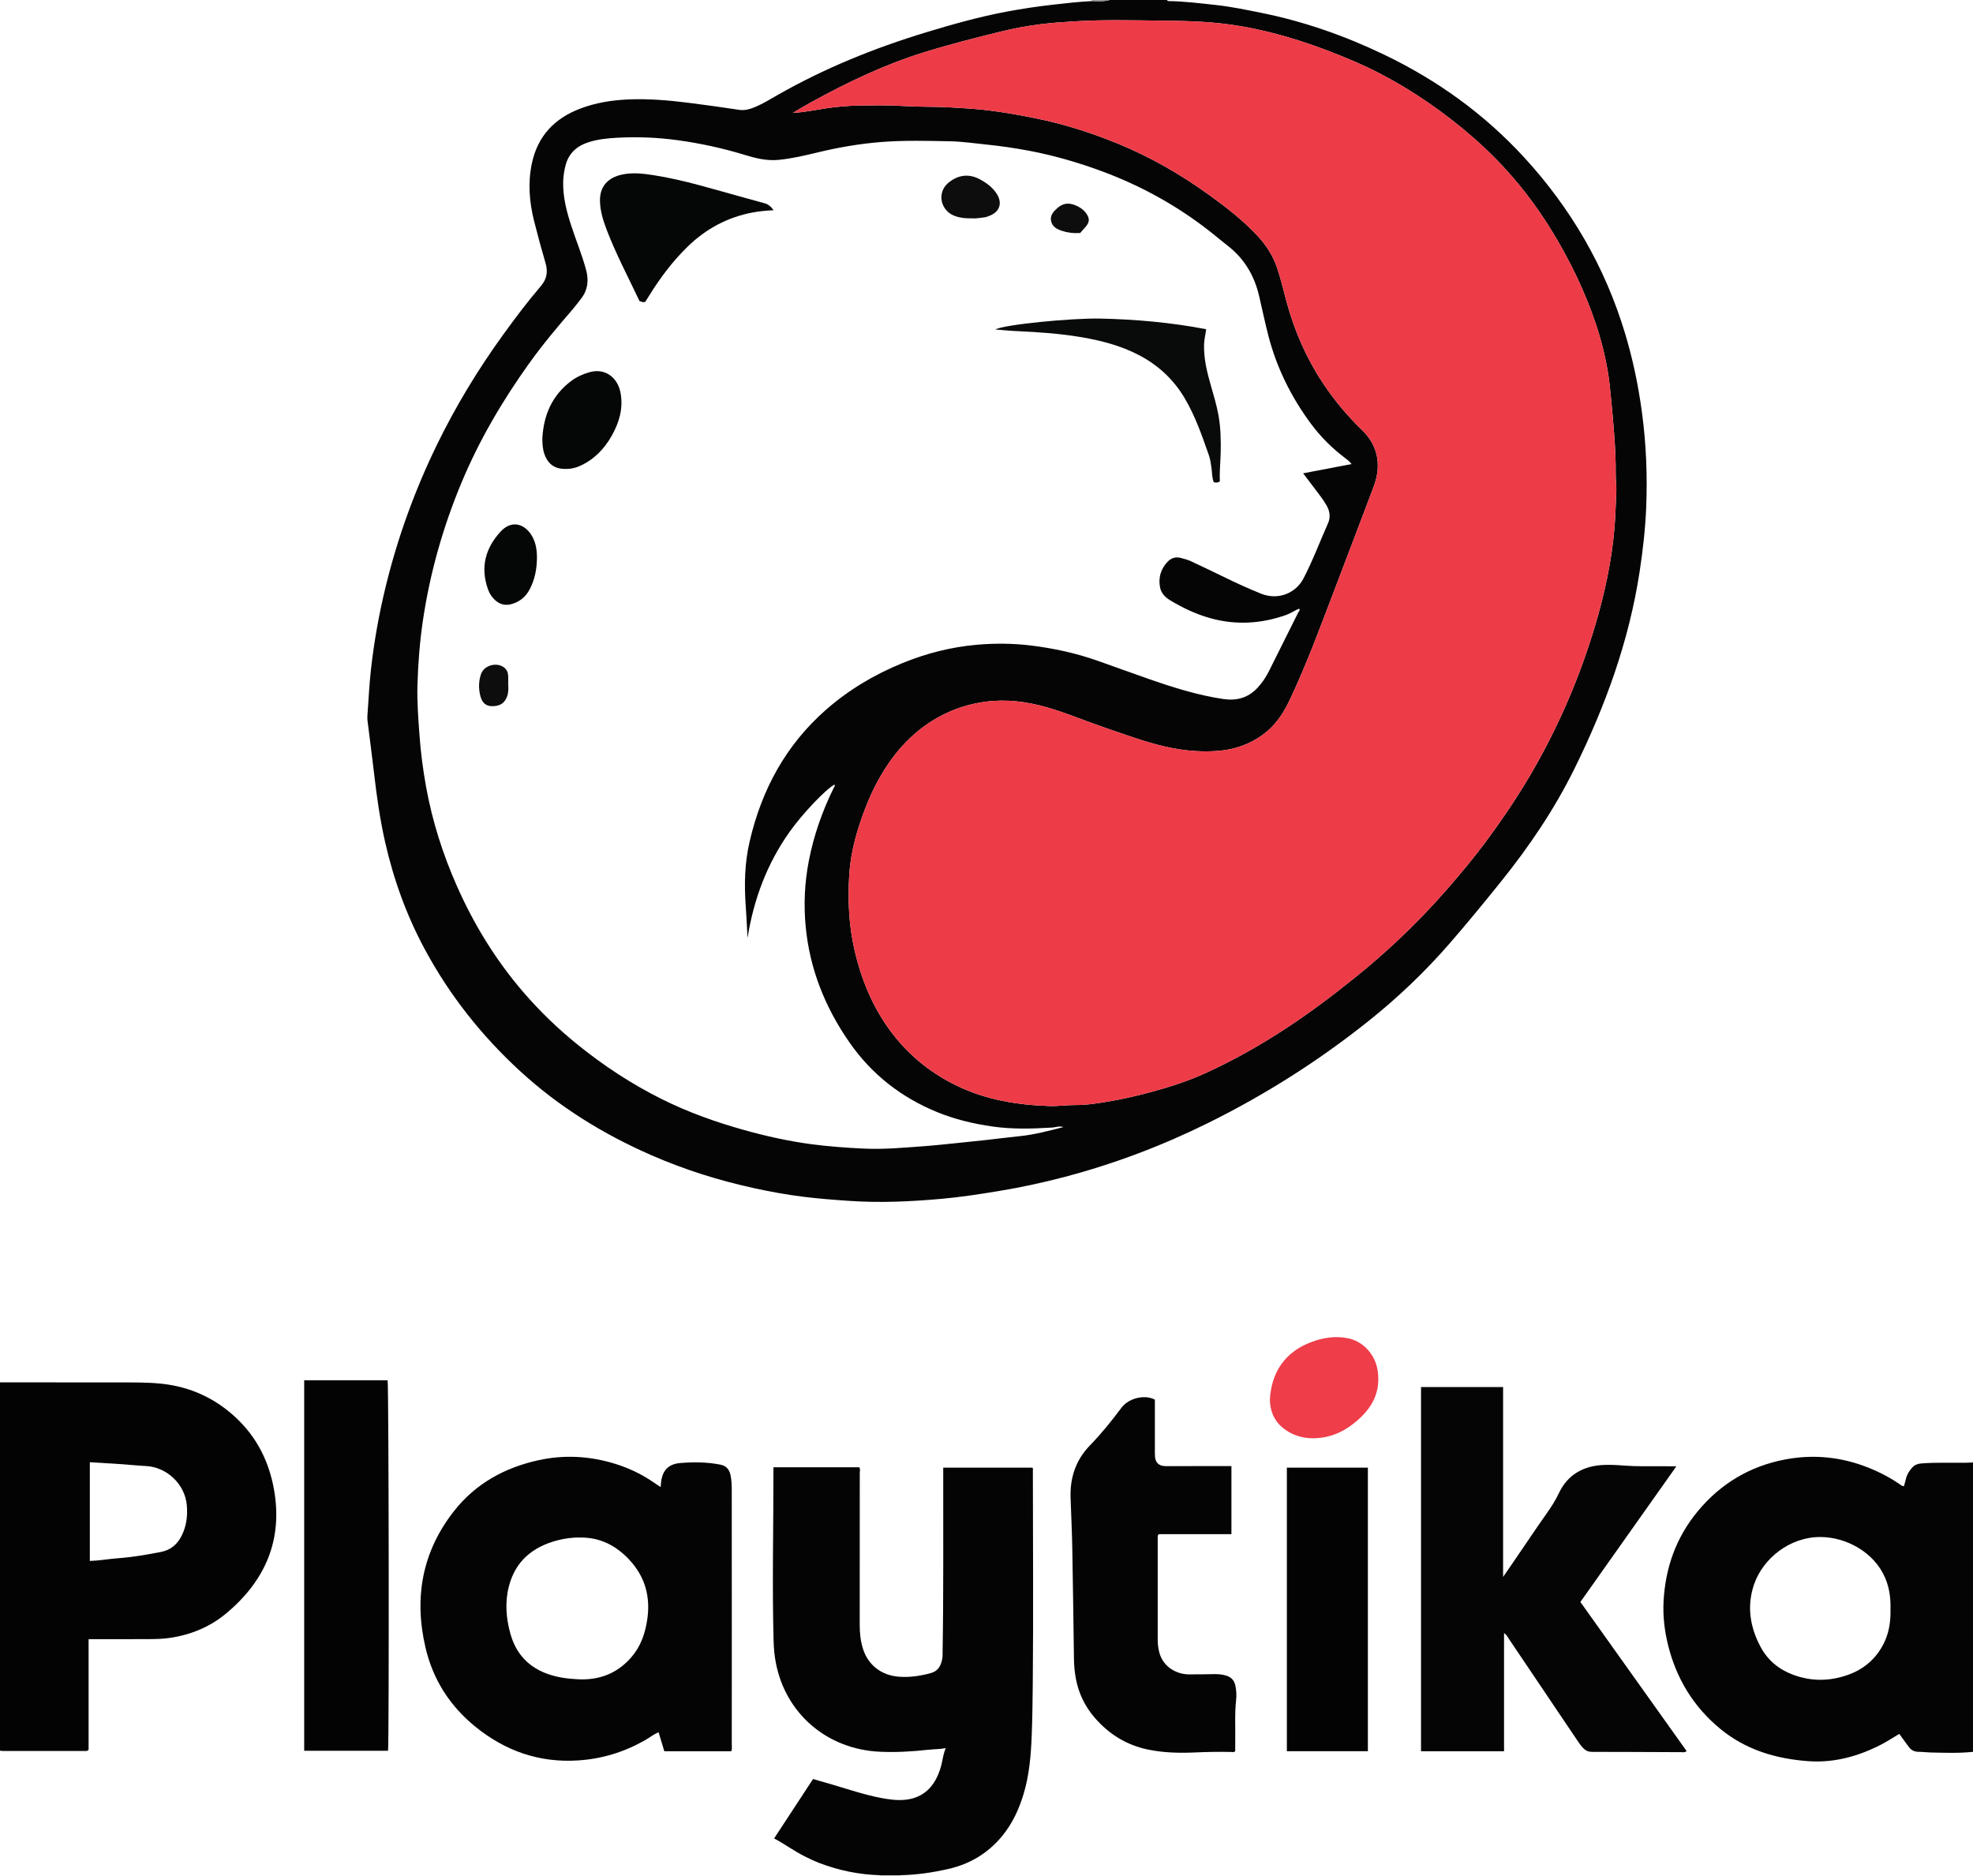 <?xml version="1.0" encoding="iso-8859-1"?>
<!-- Generator: Adobe Illustrator 27.0.0, SVG Export Plug-In . SVG Version: 6.00 Build 0)  -->
<svg version="1.1" id="Layer_1" xmlns="http://www.w3.org/2000/svg" xmlns:xlink="http://www.w3.org/1999/xlink" x="0px" y="0px"
	 viewBox="0 0 1650 1569" style="enable-background:new 0 0 1650 1569;" xml:space="preserve">
<g>
	<path style="fill:#060505;" d="M976,0c0.226,0.776,0.828,0.903,1.525,0.913c13.171,0.19,26.226,1.855,39.291,3.263
		c12.715,1.37,25.233,4.014,37.771,6.527c35.96,7.205,70.255,19.287,103.244,35.138c44.257,21.265,83.469,49.533,116.743,85.72
		c39.16,42.588,67.568,91.447,84.353,146.92c6.594,21.793,11.221,43.996,14.248,66.58c3.529,26.334,4.589,52.766,3.518,79.252
		c-0.726,17.943-2.76,35.794-5.472,53.59c-8.853,58.11-28.645,112.542-54.555,164.984c-16.641,33.682-37.509,64.608-60.995,93.84
		c-14.291,17.787-28.752,35.433-43.73,52.646c-20.508,23.566-43.067,45.004-67.478,64.49
		c-41.707,33.293-86.524,61.706-134.358,85.349c-38.439,19-78.37,34.095-119.831,45.016c-18.276,4.814-36.752,8.789-55.433,11.851
		c-15.755,2.582-31.528,5.026-47.415,6.448c-25.399,2.273-50.841,3.465-76.365,1.773c-13.126-0.87-26.233-1.886-39.278-3.499
		c-14.006-1.732-27.883-4.276-41.681-7.3c-29.381-6.439-57.926-15.443-85.482-27.503c-40.331-17.651-77.301-40.511-109.827-70.415
		c-32.148-29.557-58.842-63.294-79.551-101.752c-15.261-28.34-26.083-58.322-33.182-89.682c-4.259-18.816-6.986-37.873-9.181-57.027
		c-1.703-14.864-3.719-29.691-5.55-44.541c-0.182-1.476-0.145-2.998-0.037-4.487c0.93-12.785,1.515-25.61,2.942-38.34
		c2.608-23.278,6.733-46.309,12.28-69.089c9.992-41.04,24.311-80.529,42.767-118.475c15.791-32.466,34.471-63.252,55.657-92.509
		c9.961-13.755,20.154-27.34,31.209-40.221c5.107-5.951,6.265-11.991,4.111-19.34c-3.448-11.762-6.668-23.598-9.647-35.488
		c-3.963-15.816-5.22-31.802-1.826-47.929c4.795-22.783,18.8-37.564,40.146-45.76c13.302-5.107,27.231-7.288,41.419-7.826
		c16.185-0.613,32.249,0.714,48.316,2.698c14.519,1.793,28.988,3.868,43.45,6.037c4.756,0.713,9.174-0.575,13.533-2.427
		c6.447-2.738,12.385-6.402,18.434-9.855c39.34-22.454,81.018-39.351,124.286-52.498c22.366-6.796,44.852-13.132,67.857-17.414
		c12.736-2.37,25.539-4.298,38.423-5.755c10.75-1.215,21.489-2.443,32.298-2.978C917.986,0.968,923.054,1.477,928,0
		C944,0,960,0,976,0z M625.142,784.448c-0.477-8.808-0.812-17.626-1.462-26.422c-1.344-18.174-0.958-36.17,3.177-54.069
		c10.033-43.419,30.196-80.847,63.983-110.48c19.041-16.7,40.498-29.41,63.865-38.952c20.071-8.196,40.902-13.515,62.534-15.369
		c14.958-1.282,29.886-1.183,44.852,0.648c19.176,2.346,37.899,6.409,56.102,12.862c13.879,4.92,27.724,9.939,41.623,14.805
		c20.652,7.231,41.469,13.867,63.212,17.087c11.096,1.643,20.739-0.927,28.572-9.324c3.894-4.174,7.027-8.829,9.572-13.907
		c8.227-16.417,16.465-32.829,24.607-49.288c0.412-0.833,1.819-1.737,0.663-3.023c-3.736,1.448-6.96,3.857-10.736,5.198
		c-20.944,7.438-42.133,8.736-63.641,2.722c-11.894-3.326-22.928-8.59-33.478-14.928c-4.149-2.493-7.48-5.907-8.423-10.677
		c-1.612-8.154,0.518-15.556,6.322-21.585c2.896-3.009,6.518-4.323,10.911-3.191c2.903,0.748,5.792,1.492,8.489,2.755
		c9.299,4.356,18.594,8.724,27.809,13.255c10.109,4.971,20.343,9.65,30.792,13.858c15.029,6.053,29.467-0.97,35.484-12.483
		c7.832-14.985,13.726-30.83,20.594-46.242c2.332-5.234,1.571-10.344-1.291-15.251c-1.679-2.878-3.552-5.608-5.561-8.256
		c-4.502-5.935-8.994-11.878-13.918-18.383c13.718-2.62,26.952-5.148,40.497-7.736c-1.692-2.281-3.449-3.563-5.164-4.853
		c-10.98-8.26-20.639-17.815-28.821-28.878c-16.546-22.374-28.707-46.873-35.656-73.848c-2.81-10.907-5.09-21.95-7.651-32.922
		c-3.985-17.072-12.398-31.366-26.416-42.18c-4.74-3.657-9.293-7.555-13.994-11.263c-27.57-21.747-57.89-38.596-90.797-50.802
		c-19.596-7.268-39.623-13.116-60.143-17.064c-12.226-2.352-24.561-4.134-36.974-5.406c-10.099-1.035-20.184-2.53-30.32-2.717
		c-18.975-0.349-37.935-0.874-56.94,0.591c-18.304,1.411-36.229,4.52-53.997,8.823c-10.649,2.579-21.291,5.052-32.229,6.144
		c-9.847,0.983-19.174-1.321-28.403-4.154c-18.431-5.657-37.227-9.712-56.289-12.323c-16.513-2.262-33.177-2.923-49.847-2.06
		c-8.295,0.429-16.586,1.232-24.554,3.802c-9.816,3.167-16.645,9.303-19.221,19.65c-1.089,4.375-1.788,8.757-1.902,13.274
		c-0.319,12.655,2.79,24.651,6.638,36.547c4.074,12.597,9.239,24.831,12.615,37.655c2.228,8.462,1.337,16.456-4.207,23.57
		c-2.349,3.015-4.603,6.115-7.103,9.001c-12.748,14.716-25.242,29.613-36.586,45.478c-22.264,31.139-41.551,63.943-56.319,99.298
		c-15.456,37.002-26.339,75.299-32.279,115.003c-2.714,18.141-4.113,36.365-4.633,54.672c-0.398,14.006,0.703,27.954,1.72,41.915
		c1.051,14.446,2.924,28.785,5.503,43.003c5.194,28.63,13.934,56.197,25.718,82.819c14.273,32.245,32.495,61.994,55.524,88.743
		c13.838,16.073,29.038,30.724,45.549,44.061c21.779,17.593,45.017,32.851,70.078,45.372c22.158,11.071,45.335,19.342,69.146,25.988
		c18.392,5.133,37,9.271,55.923,11.798c14.681,1.96,29.446,3.016,44.259,3.713c16.551,0.778,32.951-0.763,49.387-1.942
		c9.124-0.655,18.222-1.671,27.326-2.578c8.44-0.841,16.877-1.713,25.306-2.648c9.584-1.063,19.147-2.323,28.739-3.295
		c12.074-1.224,23.706-4.387,36.031-7.533c-3.66-1.163-6.469,0.243-9.352,0.416c-16.636,0.996-33.255,1.502-49.841-0.873
		c-15.974-2.288-31.562-5.969-46.531-12.111c-30.002-12.31-54.627-31.555-73.131-58.126c-20.318-29.177-33.296-61.286-36.683-97.011
		c-1.758-18.545-0.882-36.92,2.673-55.123c4.113-21.061,11.127-41.204,20.62-60.469c0.464-0.942,1.537-1.817,0.788-3.108
		c-7.259,3.865-26.503,24.01-37.487,39.468C641.368,722.317,630.282,752.176,625.142,784.448z M663.122,94.374
		c9.231-0.452,18.108-2.314,27.046-3.685c8.884-1.363,17.807-2.203,26.714-2.386c13.303-0.274,26.624-0.418,39.951,0.4
		c12.95,0.794,25.951,0.348,38.931,1.161c10.11,0.633,20.256,1.131,30.28,2.36c13.25,1.625,26.419,3.962,39.541,6.597
		c23.847,4.789,46.882,12.125,69.317,21.313c27.227,11.151,52.606,25.749,76.427,42.989c14.276,10.333,28.237,21.099,40.292,34.076
		c7.298,7.856,12.999,16.678,16.461,26.932c3.165,9.376,5.344,19.009,7.937,28.534c6.549,24.063,16.402,46.68,30.154,67.491
		c9.551,14.455,20.645,27.687,33.134,39.742c5.573,5.379,9.658,11.83,11.647,19.348c2.546,9.621,1.148,19.005-2.353,28.204
		c-10.896,28.626-21.634,57.312-32.615,85.904c-12.049,31.371-23.501,62.991-38.064,93.339
		c-5.241,10.921-12.034,20.591-21.993,27.82c-10.988,7.977-23.338,12.265-36.731,13.383c-6.236,0.52-12.534,0.547-18.842,0.215
		c-8.788-0.462-17.384-1.814-25.936-3.767c-17.376-3.967-34.019-10.242-50.838-15.965c-16.202-5.513-31.959-12.311-48.45-16.978
		c-16.708-4.729-33.609-6.896-51.046-4.564c-9.753,1.305-19.103,3.752-28.075,7.495c-21.72,9.062-38.785,23.932-52.241,43.08
		c-11.699,16.647-19.612,35.102-25.715,54.395c-4.144,13.099-7.033,26.549-7.862,40.203c-1.29,21.236-0.297,42.354,4.617,63.286
		c6.332,26.97,17.051,51.632,34.751,73.12c13.847,16.809,30.681,29.81,50.174,39.316c24.508,11.953,50.769,16.289,77.761,17.188
		c7.508,0.25,14.962-0.904,22.44-0.847c8.022,0.061,15.923-1.147,23.737-2.376c13.492-2.123,26.84-5.198,40.038-8.79
		c14.958-4.071,29.71-8.839,43.834-15.245c23.707-10.752,46.32-23.54,68.09-37.801c20.129-13.185,39.292-27.673,58.029-42.768
		c12.184-9.816,23.973-20.08,35.351-30.769c14.56-13.679,28.439-28.057,41.568-43.164c11.01-12.668,21.77-25.515,31.766-38.992
		c15.308-20.638,29.607-41.958,42.209-64.357c20.876-37.107,37.383-76.093,49.501-116.922c7.902-26.625,13.787-53.624,16.111-81.382
		c0.833-9.949,1.022-19.904,1.539-29.852c0.258-4.959-0.557-9.965-0.506-14.946c0.119-11.664-0.473-23.313-1.403-34.908
		c-0.768-9.572-1.499-19.166-2.509-28.731c-0.748-7.073-1.332-14.216-2.502-21.193c-2.341-13.965-5.751-27.727-10.271-41.191
		c-9.084-27.052-21.462-52.533-36.285-76.873c-13.615-22.355-29.492-42.993-47.891-61.568
		c-11.457-11.566-23.69-22.314-36.624-32.318c-25.141-19.445-51.939-36.041-81.127-48.585
		c-30.803-13.238-62.418-23.945-95.633-29.564c-10.812-1.829-21.673-2.967-32.557-3.594c-10.954-0.631-21.964-0.803-32.938-0.923
		c-23.805-0.261-47.616-0.876-71.432,0.504c-9.949,0.577-19.897,1.24-29.749,2.474c-10.944,1.371-21.869,3.371-32.584,5.992
		c-21.741,5.317-43.444,10.84-64.836,17.469c-33.251,10.303-64.455,25.264-94.867,41.989
		C672.963,88.454,668.075,91.473,663.122,94.374z"/>
	<path style="fill:#040404;" d="M1650,1465c-11.793,1.234-23.614,0.798-35.428,0.528c-3.328-0.076-6.65-0.535-9.976-0.545
		c-3.443-0.01-6.157-1.266-8.186-3.975c-2.685-3.586-5.298-7.227-8.073-11.024c-6.165,3.782-12.184,7.587-18.609,10.679
		c-18.128,8.725-37.212,13.585-57.337,12.138c-27.002-1.941-52.307-9.405-73.632-26.935c-22.282-18.317-36.687-41.766-43.674-69.734
		c-2.999-12.004-4.5-24.255-3.879-36.598c1.426-28.338,10.463-53.923,28.755-75.917c19.222-23.113,43.743-37.636,73.152-43.164
		c21.735-4.086,43.358-2.442,64.393,5.018c11.01,3.905,21.364,9.028,31.008,15.609c1.05,0.717,1.976,1.717,3.742,1.786
		c0.592-2.176,1.227-4.363,1.777-6.571c0.869-3.484,2.721-6.373,5.115-8.999c2.014-2.208,4.343-3.204,7.405-3.457
		c12.653-1.045,25.318-0.384,37.974-0.605c1.825-0.032,3.649-0.155,5.473-0.236C1650,1303.667,1650,1384.333,1650,1465z
		 M1580.992,1345.565c0.26-8.863-0.867-17.696-4.473-26.096c-9.264-21.578-32.696-34.113-54.289-34.131
		c-25.707-0.021-47.922,18.178-55.267,39.457c-6.281,18.194-3.51,35.708,5.349,52.346c5.916,11.11,15.139,18.82,26.926,23.27
		c15.547,5.87,31.216,5.662,46.729,0.01c12.462-4.541,22.145-12.663,28.532-24.366
		C1579.633,1366.645,1581.289,1356.39,1580.992,1345.565z"/>
	<path style="fill:#030303;" d="M0,1156c33.143,0.024,66.286,0.043,99.429,0.073c11.988,0.011,23.996-0.183,35.932,1.103
		c23.895,2.576,44.679,12.13,62.179,28.601c17.152,16.142,27.274,36.187,31.482,59.167c7.824,42.73-7.196,77.008-39.828,104.255
		c-13.659,11.405-29.745,17.973-47.342,20.534c-5.414,0.788-10.953,0.935-16.438,0.98c-15.322,0.125-30.645,0.044-45.968,0.044
		c-1.643,0-3.286,0-5.35,0c0,31.125,0,62.02,0,92.329c-1.002,1.437-1.904,1.182-2.682,1.183
		c-22.984,0.017-45.968,0.017-68.952,0.002c-0.821,0-1.641-0.177-2.461-0.272C0,1361.333,0,1258.667,0,1156z M75.124,1305.346
		c8.03-0.222,15.572-1.665,23.192-2.226c12.283-0.905,24.388-2.943,36.447-5.335c8.308-1.648,13.856-6.636,17.456-14.147
		c3.775-7.876,4.746-16.146,4.023-24.745c-1.495-17.768-16.779-32.231-34.686-32.96c-6.478-0.264-12.933-1.043-19.405-1.48
		c-8.919-0.603-17.845-1.106-27.028-1.668C75.124,1250.419,75.124,1277.653,75.124,1305.346z"/>
	<path style="fill:#CFCDCD;" d="M753.036,1568.156c-0.036,0.28-0.049,0.562-0.036,0.844c-5.667,0-11.333,0-17,0
		c-0.001-0.278-0.014-0.555-0.038-0.832C741.653,1568.164,747.345,1568.16,753.036,1568.156z"/>
	<path style="fill:#979494;" d="M928,0c-4.946,1.477-10.014,0.968-15.053,0.924C913.198,0.63,913.216,0.322,913,0C918,0,923,0,928,0
		z"/>
	<path style="fill:#040404;" d="M753.036,1568.156c-5.691,0.004-11.383,0.008-17.074,0.013
		c-17.415-0.515-34.241-3.916-50.526-10.123c-4.349-1.657-8.515-3.65-12.658-5.738c-8.614-4.341-16.378-10.085-25.377-14.925
		c10.87-16.592,21.573-32.929,32.544-49.674c5.714,1.652,11.404,3.255,17.068,4.942c13.177,3.926,26.226,8.3,39.771,10.9
		c7.069,1.357,14.201,2.29,21.338,1.39c11.344-1.431,19.666-7.538,24.921-17.676c2.447-4.722,4.052-9.776,5.038-15.013
		c0.614-3.263,1.298-6.509,2.794-10.374c-5.005,0.993-9.752,0.846-14.444,1.359c-13.602,1.487-27.25,2.327-40.903,1.656
		c-43.921-2.155-78.295-31.697-86.606-73.895c-1.227-6.23-1.805-12.472-1.974-18.816c-1.266-47.491-0.069-94.983-0.129-142.474
		c-0.001-0.804,0-1.609,0-2.699c24.069,0,47.824,0,71.771,0c1.053,1.447,0.435,3.344,0.436,5.104
		c0.02,42.162,0.003,84.324-0.05,126.486c-0.009,7.029,0.65,13.923,2.865,20.646c4.282,13.002,14.973,21.839,30.111,22.938
		c8.898,0.646,17.464-0.645,26.075-2.911c6.642-1.748,8.893-6.335,9.99-12.151c0.366-1.943,0.242-3.985,0.275-5.983
		c0.824-49.324,0.472-98.653,0.526-147.98c0.002-1.832,0-3.664,0-5.828c24.83,0,49.58,0,74.5,0c0.797,0.615,0.467,1.689,0.467,2.642
		c0.026,59.161,0.487,118.322-0.082,177.481c-0.141,14.662-0.319,29.33-0.889,43.979c-0.646,16.619-2.032,33.184-6.912,49.226
		c-3.849,12.654-9.353,24.475-17.823,34.76c-11.837,14.374-26.966,23.427-45.055,27.53
		C779.867,1565.934,766.555,1567.883,753.036,1568.156z"/>
	<path style="fill:#040404;" d="M552.485,1243.569c0.321-2.905,0.361-4.927,0.791-6.862c1.774-7.983,6.539-12.528,15.883-13.261
		c11.102-0.872,22.278-0.831,33.331,1.389c4.944,0.993,7.432,4.067,8.414,8.646c0.91,4.245,1.057,8.572,1.055,12.916
		c-0.013,38.158,0.024,76.317,0.035,114.475c0.009,32.66,0.008,65.319-0.017,97.979c-0.001,1.797,0.339,3.636-0.393,5.651
		c-18.543,0-37.127,0-56.025,0c-1.57-5.216-3.133-10.41-4.778-15.874c-4.339,1.766-7.783,4.623-11.606,6.79
		c-17.31,9.811-35.783,15.471-55.696,16.75c-32.626,2.095-61.181-7.984-86.251-28.453c-21.149-17.267-35.171-39.262-41.385-65.86
		c-9.742-41.7-2.877-80.237,23.881-114.262c17.972-22.853,42.127-36.173,70.231-42.408c21.886-4.856,43.707-3.602,65.021,3.118
		c10.896,3.436,21.31,8.295,30.823,14.82C547.815,1240.502,549.867,1241.829,552.485,1243.569z M485.467,1285.798
		c-6.565-0.215-13.017,0.701-19.282,2.325c-20.664,5.357-35.289,17.418-40.67,38.722c-3.325,13.164-2.296,26.403,1.343,39.424
		c4.677,16.733,15.184,28.042,31.655,33.764c8.08,2.807,16.402,3.854,24.922,4.277c17.726,0.88,32.63-4.814,44.37-18.221
		c7.9-9.022,11.685-19.774,13.459-31.548c2.919-19.371-1.842-36.285-15.292-50.518
		C515.023,1292.437,501.762,1285.611,485.467,1285.798z"/>
	<path style="fill:#050505;" d="M1257.026,1159.934c0,52.865,0,105.248,0,158.776c3.807-5.523,6.995-10.117,10.151-14.733
		c8.631-12.624,17.115-25.351,25.933-37.843c3.929-5.566,7.594-11.139,10.531-17.366c7.577-16.064,21.116-23.21,38.452-23.734
		c6.155-0.186,12.3,0.214,18.458,0.688c7.46,0.573,14.982,0.374,22.477,0.441c6.158,0.055,12.316,0.011,18.933,0.011
		c-26.839,37.933-53.512,75.629-80.299,113.488c29.686,41.661,59.27,83.18,88.834,124.672c-1.532,1.39-2.909,0.933-4.156,0.929
		c-24.993-0.084-49.987-0.259-74.98-0.252c-2.948,0.001-5.14-0.95-7.102-2.897c-1.659-1.647-3.042-3.503-4.35-5.448
		c-19.29-28.688-38.604-57.36-57.959-86.004c-1.071-1.585-1.815-3.504-4.133-5.016c0,33.238,0,65.933,0,98.868
		c-23.364,0-46.268,0-69.432,0c0-101.616,0-202.988,0-304.58C1211.22,1159.934,1233.815,1159.934,1257.026,1159.934z"/>
	<path style="fill:#040404;" d="M1029.829,1225.999c0,19.232,0,37.845,0,56.975c-20.509,0-40.891,0-60.685,0
		c-1.184,1.044-0.95,1.76-0.951,2.39c-0.011,28.662-0.006,57.323-0.005,85.985c0,3.511,0.398,6.991,1.281,10.371
		c3.369,12.903,15.165,18.369,24.387,18.485c7.329,0.092,14.661-0.115,21.992-0.211c3.015-0.039,5.983,0.251,8.902,1.031
		c4.569,1.22,7.435,3.866,8.417,8.736c0.805,3.991,1.011,7.98,0.579,11.925c-1.275,11.643-0.523,23.308-0.738,34.959
		c-0.049,2.646-0.007,5.294-0.007,7.691c-1.158,1.384-2.392,0.776-3.463,0.752c-10.001-0.225-19.997-0.04-29.985,0.405
		c-13.346,0.594-26.619,0.302-39.754-2.464c-17.714-3.729-32.284-12.75-44.088-26.32c-8.463-9.729-13.899-20.979-16.121-33.715
		c-0.916-5.25-1.381-10.547-1.456-15.887c-0.429-30.823-0.817-61.647-1.396-92.467c-0.263-13.99-0.937-27.971-1.421-41.957
		c-0.585-16.888,4.248-31.673,16.255-44.019c9.524-9.793,18.091-20.456,26.266-31.401c6.171-8.262,19.606-11.247,27.973-6.804
		c0,13.709-0.003,27.522,0.004,41.336c0.001,2.164-0.092,4.342,0.106,6.49c0.446,4.853,3.18,7.443,8.086,7.752
		c1.826,0.115,3.665,0.022,5.498,0.02c15.498-0.019,30.995-0.038,46.493-0.057
		C1027.136,1225.998,1028.276,1225.999,1029.829,1225.999z"/>
	<path style="fill:#030303;" d="M254.393,1154.25c23.522,0,46.657,0,69.765,0c0.983,3.529,1.332,301.986,0.356,309.857
		c-23.23,0-46.494,0-70.122,0C254.393,1361.029,254.393,1257.855,254.393,1154.25z"/>
	<path style="fill:#030303;" d="M1143.941,1464.465c-22.621,0-45.049,0-67.751,0c0-79.042,0-157.919,0-237.126
		c22.391,0,44.935,0,67.751,0C1143.941,1306.191,1143.941,1385.062,1143.941,1464.465z"/>
	<path style="fill:#EF3D49;" d="M1061.992,1170.687c1.124-23.113,12.697-40.152,34.645-48.374c9.754-3.654,19.821-5.262,30.291-3.26
		c13.305,2.544,23.321,13.949,25.245,27.379c2.906,20.286-6.901,34.059-21.932,45.347c-8.38,6.293-17.966,10.09-28.456,10.866
		c-10.806,0.799-20.835-1.89-29.289-8.882C1065.108,1187.654,1062.19,1179.346,1061.992,1170.687z"/>
	<path style="fill:#EE3B48;" d="M663.122,94.374c4.953-2.901,9.841-5.92,14.869-8.685c30.412-16.725,61.616-31.686,94.867-41.989
		c21.392-6.628,43.095-12.152,64.836-17.469c10.715-2.62,21.64-4.621,32.584-5.992c9.852-1.234,19.799-1.897,29.749-2.474
		c23.816-1.38,47.627-0.765,71.432-0.504c10.974,0.12,21.984,0.292,32.938,0.923c10.884,0.627,21.745,1.765,32.557,3.594
		c33.215,5.62,64.83,16.326,95.633,29.564c29.188,12.544,55.986,29.139,81.127,48.585c12.934,10.004,25.168,20.751,36.624,32.318
		c18.399,18.575,34.276,39.213,47.891,61.568c14.824,24.34,27.202,49.821,36.285,76.873c4.521,13.464,7.93,27.225,10.271,41.191
		c1.17,6.977,1.754,14.119,2.502,21.193c1.011,9.566,1.741,19.16,2.509,28.731c0.931,11.594,1.522,23.244,1.403,34.908
		c-0.051,4.981,0.764,9.987,0.506,14.946c-0.517,9.948-0.706,19.903-1.539,29.852c-2.324,27.758-8.209,54.757-16.111,81.382
		c-12.118,40.828-28.625,79.815-49.501,116.922c-12.602,22.399-26.9,43.719-42.209,64.357
		c-9.997,13.477-20.757,26.324-31.766,38.992c-13.129,15.107-27.009,29.484-41.568,43.164
		c-11.377,10.69-23.167,20.954-35.351,30.769c-18.737,15.095-37.901,29.583-58.029,42.768c-21.77,14.261-44.383,27.049-68.09,37.801
		c-14.124,6.406-28.876,11.174-43.834,15.245c-13.198,3.592-26.547,6.668-40.038,8.79c-7.814,1.229-15.715,2.437-23.737,2.376
		c-7.478-0.057-14.932,1.098-22.44,0.847c-26.993-0.899-53.254-5.236-77.761-17.188c-19.493-9.507-36.327-22.507-50.174-39.316
		c-17.7-21.487-28.419-46.15-34.751-73.12c-4.914-20.931-5.906-42.05-4.617-63.286c0.829-13.655,3.718-27.104,7.862-40.203
		c6.103-19.293,14.017-37.748,25.715-54.395c13.456-19.148,30.522-34.019,52.241-43.08c8.972-3.743,18.322-6.191,28.075-7.495
		c17.438-2.332,34.339-0.165,51.046,4.564c16.491,4.667,32.248,11.466,48.45,16.978c16.819,5.723,33.463,11.998,50.838,15.965
		c8.552,1.952,17.148,3.305,25.936,3.767c6.308,0.331,12.605,0.305,18.842-0.215c13.393-1.118,25.743-5.405,36.731-13.383
		c9.958-7.23,16.752-16.9,21.993-27.82c14.563-30.347,26.015-61.967,38.064-93.339c10.982-28.593,21.719-57.279,32.615-85.904
		c3.501-9.199,4.899-18.583,2.353-28.204c-1.989-7.518-6.074-13.969-11.647-19.348c-12.489-12.055-23.583-25.287-33.134-39.742
		c-13.751-20.811-23.604-43.428-30.154-67.491c-2.593-9.525-4.772-19.158-7.937-28.534c-3.462-10.254-9.163-19.076-16.461-26.932
		c-12.055-12.977-26.016-23.743-40.292-34.076c-23.82-17.241-49.2-31.839-76.427-42.989c-22.435-9.188-45.47-16.525-69.317-21.313
		c-13.122-2.635-26.291-4.972-39.541-6.597c-10.024-1.23-20.17-1.727-30.28-2.36c-12.981-0.813-25.982-0.367-38.931-1.161
		c-13.327-0.817-26.647-0.673-39.951-0.4c-8.908,0.183-17.83,1.023-26.714,2.386C681.23,92.06,672.352,93.922,663.122,94.374z"/>
	<path style="fill:#050606;" d="M534.828,251.778c-9.404-19.894-19.584-39.06-27.354-59.334c-2.968-7.745-5.487-15.56-5.72-24.051
		c-0.346-12.598,6.773-19.828,18.273-22.366c8.791-1.941,17.522-0.922,26.255,0.421c26.108,4.014,51.207,12.101,76.604,18.982
		c5.43,1.471,10.837,3.032,16.276,4.47c3.214,0.85,5.544,2.761,7.814,5.894c-6.213,0.298-11.892,0.84-17.502,1.889
		c-21.17,3.959-39.248,13.745-54.621,28.768c-12.448,12.165-22.78,25.954-31.911,40.702c-1.129,1.824-2.296,3.624-3.372,5.321
		C537.812,253.026,536.473,252.331,534.828,251.778z"/>
	<path style="fill:#090A0A;" d="M832.42,275.55c6.629-4.03,63.454-9.657,87.832-9.133c29.648,0.637,59.041,3.27,88.449,8.868
		c-0.492,4.323-1.63,8.436-1.755,12.71c-0.344,11.799,2.445,23.034,5.64,34.228c2.362,8.275,4.879,16.512,6.407,25.003
		c1.896,10.537,2.117,21.172,1.844,31.83c-0.2,7.818-1.043,15.61-0.717,23.626c-1.606,0.9-3.12,1.13-5.026,0.584
		c-1.637-3.815-1.319-8.056-1.972-12.096c-0.556-3.443-0.904-6.936-2.057-10.222c-5.805-16.548-11.504-33.167-20.544-48.322
		c-9.339-15.654-22.283-27.533-38.481-35.9c-14.887-7.689-30.864-11.87-47.247-14.676c-18.059-3.093-36.302-4.34-54.586-5.154
		C844.131,276.626,838.071,275.988,832.42,275.55z"/>
	<path style="fill:#050606;" d="M453.564,366.68c1.009-19.537,8.107-36.049,24.111-48.083c4.553-3.424,9.758-5.713,15.154-7.292
		c12.907-3.775,23.912,4.068,26.238,17.833c2.171,12.85-1.354,24.356-7.483,35.257c-6.246,11.108-14.812,19.954-26.672,25.279
		c-5.181,2.326-10.569,2.944-16.07,2.183c-5.232-0.724-9.227-3.587-11.819-8.25C454.502,379.072,453.548,374.186,453.564,366.68z"/>
	<path style="fill:#050606;" d="M449.036,467.389c-0.17,8.882-1.866,17.396-6.016,25.351c-3.233,6.196-8.152,10.33-14.828,12.329
		c-6.463,1.935-11.709-0.137-15.986-5.098c-1.856-2.153-3.21-4.629-4.15-7.297c-6.417-18.217-2.231-34.179,10.58-48.119
		c9.339-10.161,20.527-6.556,26.479,4.074C448.358,454.424,449.132,460.833,449.036,467.389z"/>
	<path style="fill:#0D0D0D;" d="M813.13,182.593c-4.89,0.069-9.372-0.209-13.663-1.651c-3.849-1.293-7.14-3.438-9.446-6.94
		c-4.658-7.075-3.268-16.054,3.381-21.379c8.267-6.621,17.231-7.55,26.425-2.478c5.573,3.075,10.671,6.841,14.038,12.421
		c4.487,7.437,2.079,14.492-5.991,17.741c-1.676,0.675-3.433,1.406-5.198,1.549C819.369,182.122,816.094,182.943,813.13,182.593z"/>
	<path style="fill:#0D0D0D;" d="M425.004,572.206c0.236,3.381,0.297,7.026-1.045,10.519c-2.018,5.255-5.674,7.834-12.493,7.82
		c-5.035-0.01-8.185-2.72-9.689-8.325c-1.665-6.201-1.569-12.528,0.522-18.591c2.505-7.262,13.025-10.154,19.187-5.507
		c2.257,1.702,3.331,4.1,3.491,6.85C425.111,567.285,425.004,569.612,425.004,572.206z"/>
	<path style="fill:#0D0D0D;" d="M903.325,194.866c-6.116,0.347-10.86-0.376-15.43-1.891c-4.005-1.328-7.775-3.335-8.825-7.882
		c-1.126-4.876,1.838-8.091,5.166-11.065c3.908-3.493,8.317-4.627,13.315-2.985c4.32,1.42,8.146,3.645,10.865,7.426
		c3.002,4.174,2.848,7.339-0.5,11.184C906.285,191.525,904.635,193.379,903.325,194.866z"/>
</g>
</svg>
